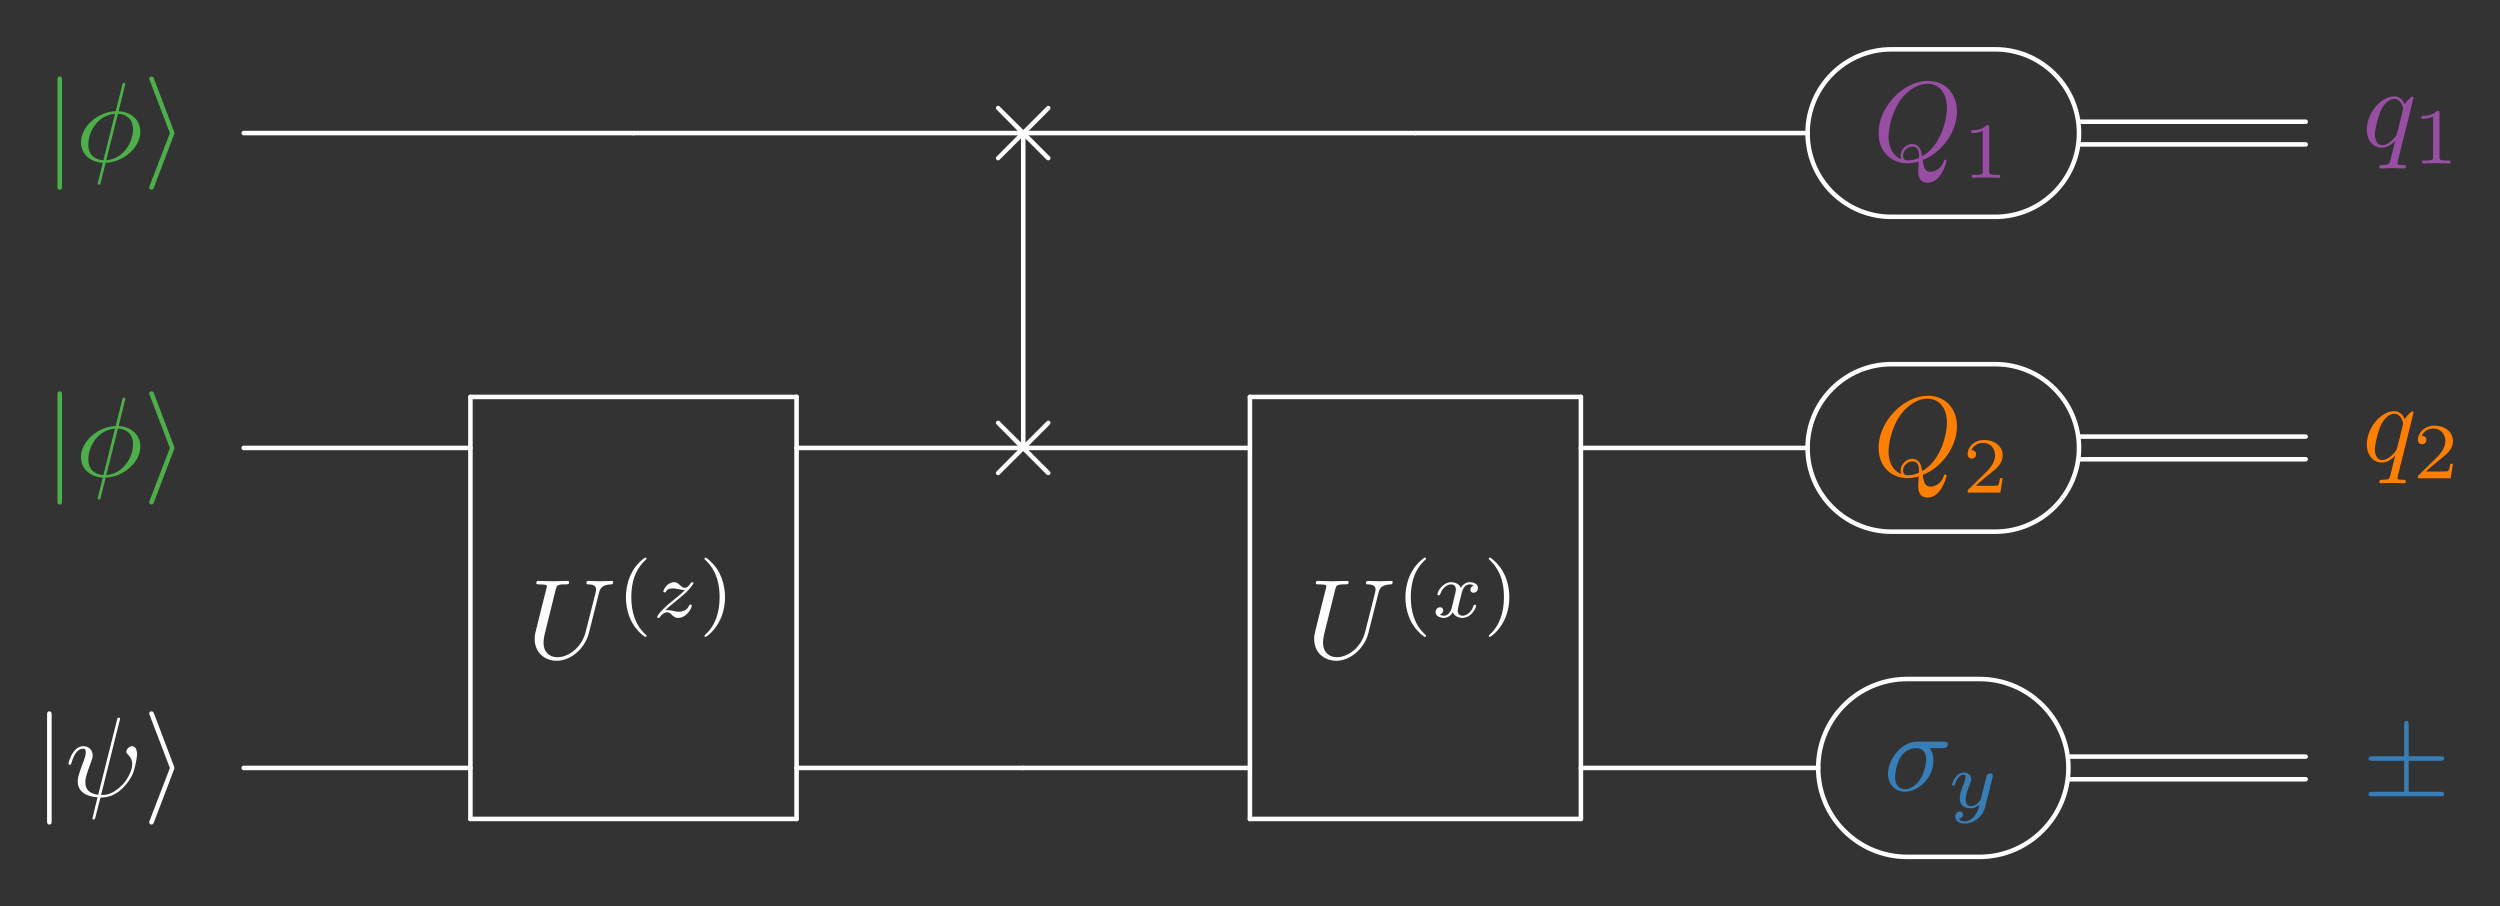 <?xml version="1.0" encoding="UTF-8" standalone="no"?>
<svg
   xmlns:dc="http://purl.org/dc/elements/1.1/"
   xmlns:cc="http://creativecommons.org/ns#"
   xmlns:rdf="http://www.w3.org/1999/02/22-rdf-syntax-ns#"
   xmlns:svg="http://www.w3.org/2000/svg"
   xmlns="http://www.w3.org/2000/svg"
   xmlns:xlink="http://www.w3.org/1999/xlink"
   xmlns:sodipodi="http://sodipodi.sourceforge.net/DTD/sodipodi-0.dtd"
   xmlns:inkscape="http://www.inkscape.org/namespaces/inkscape"
   width="424.948"
   height="154.035"
   viewBox="0 0 339.959 123.228"
   version="1.1"
   id="svg2"
   inkscape:version="0.48.4 r9939"
   sodipodi:docname="weak-meas-ckt.svg">
  <rect x="0" y="0" width="339.959" height="123.228" fill="#333333" stroke="none"/>
  <sodipodi:namedview
     pagecolor="#000000"
     bordercolor="#666666"
     borderopacity="1"
     objecttolerance="10"
     gridtolerance="10"
     guidetolerance="10"
     inkscape:pageopacity="0.43137255"
     inkscape:pageshadow="2"
     inkscape:window-width="1920"
     inkscape:window-height="1009"
     id="namedview252"
     showgrid="false"
     inkscape:zoom="2.5192648"
     inkscape:cx="227.3042"
     inkscape:cy="74.918128"
     inkscape:window-x="0"
     inkscape:window-y="0"
     inkscape:window-maximized="1"
     inkscape:current-layer="surface1"
     fit-margin-top="8"
     fit-margin-left="8"
     fit-margin-right="8"
     fit-margin-bottom="8" />
  <defs
     id="defs4">
    <g
       id="g6">
      <symbol
         overflow="visible"
         id="glyph0-0"
         style="overflow:visible">
        <path
           style="stroke:none"
           d=""
           id="path9"
           inkscape:connector-curvature="0" />
      </symbol>
      <symbol
         overflow="visible"
         id="glyph0-1"
         style="overflow:visible">
        <path
           style="stroke:none"
           d="m 2.453,-11 c 0,-0.281 0,-0.547 -0.312,-0.547 -0.312,0 -0.312,0.266 -0.312,0.547 l 0,14.297 c 0,0.281 0,0.547 0.312,0.547 0.312,0 0.312,-0.266 0.312,-0.547 z m 0,0"
           id="path12"
           inkscape:connector-curvature="0" />
      </symbol>
      <symbol
         overflow="visible"
         id="glyph0-2"
         style="overflow:visible">
        <path
           style="stroke:none"
           d="m 4.203,-3.594 c 0.078,-0.188 0.078,-0.219 0.078,-0.25 0,-0.047 0,-0.078 -0.078,-0.266 l -2.688,-7.094 c -0.094,-0.266 -0.188,-0.344 -0.359,-0.344 -0.172,0 -0.312,0.125 -0.312,0.297 0,0.047 0,0.078 0.078,0.25 L 3.656,-3.844 0.922,3.266 C 0.844,3.438 0.844,3.469 0.844,3.547 c 0,0.172 0.141,0.297 0.312,0.297 0.203,0 0.266,-0.141 0.328,-0.297 z m 0,0"
           id="path15"
           inkscape:connector-curvature="0" />
      </symbol>
      <symbol
         overflow="visible"
         id="glyph0-3"
         style="overflow:visible">
        <path
           style="stroke:none"
           d="M 6,-4.281 2.906,-7.344 C 2.734,-7.531 2.703,-7.562 2.578,-7.562 c -0.156,0 -0.312,0.141 -0.312,0.312 0,0.094 0.031,0.125 0.203,0.297 L 5.547,-3.844 2.469,-0.75 c -0.172,0.172 -0.203,0.203 -0.203,0.297 0,0.172 0.156,0.312 0.312,0.312 0.125,0 0.156,-0.031 0.328,-0.219 l 3.078,-3.062 3.188,3.188 c 0.031,0.016 0.141,0.094 0.219,0.094 0.188,0 0.312,-0.141 0.312,-0.312 0,-0.031 0,-0.094 -0.047,-0.156 C 9.641,-0.641 7.188,-3.062 6.422,-3.844 L 9.25,-6.672 C 9.328,-6.766 9.547,-6.969 9.625,-7.062 9.641,-7.094 9.703,-7.156 9.703,-7.25 c 0,-0.172 -0.125,-0.312 -0.312,-0.312 -0.109,0 -0.172,0.062 -0.344,0.234 z m 0,0"
           id="path18"
           inkscape:connector-curvature="0" />
      </symbol>
      <symbol
         overflow="visible"
         id="glyph0-4"
         style="overflow:visible">
        <path
           style="stroke:none"
           d="m 6.297,-4.828 4.281,0 c 0.266,0 0.547,0 0.547,-0.297 0,-0.312 -0.281,-0.312 -0.547,-0.312 l -4.281,0 0,-4.25 c 0,-0.25 0,-0.578 -0.297,-0.578 -0.312,0 -0.312,0.281 -0.312,0.531 l 0,4.297 -4.297,0 c -0.266,0 -0.547,0 -0.547,0.312 0,0.297 0.281,0.297 0.547,0.297 l 4.297,0 0,4.219 -4.297,0 c -0.266,0 -0.547,0 -0.547,0.297 C 0.844,0 1.125,0 1.391,0 l 9.188,0 C 10.844,0 11.125,0 11.125,-0.312 c 0,-0.297 -0.281,-0.297 -0.547,-0.297 l -4.281,0 z m 0,0"
           id="path21"
           inkscape:connector-curvature="0" />
      </symbol>
      <symbol
         overflow="visible"
         id="glyph1-0"
         style="overflow:visible">
        <path
           style="stroke:none"
           d=""
           id="path24"
           inkscape:connector-curvature="0" />
      </symbol>
      <symbol
         overflow="visible"
         id="glyph1-1"
         style="overflow:visible">
        <path
           style="stroke:none"
           d="m 6.734,-10.328 c 0,-0.031 0.047,-0.188 0.047,-0.203 0,-0.016 0,-0.156 -0.188,-0.156 -0.156,0 -0.172,0.047 -0.234,0.297 l -0.891,3.562 C 3.016,-6.75 0.75,-4.703 0.75,-2.609 c 0,1.469 1.078,2.688 2.969,2.797 -0.125,0.469 -0.234,0.969 -0.359,1.453 -0.188,0.719 -0.344,1.297 -0.344,1.344 0,0.156 0.109,0.172 0.188,0.172 0.078,0 0.109,-0.016 0.156,-0.062 0.031,-0.031 0.125,-0.391 0.172,-0.609 L 4.109,0.188 c 2.484,-0.078 4.719,-2.156 4.719,-4.219 0,-1.219 -0.812,-2.641 -2.953,-2.797 z M 3.797,-0.156 C 2.859,-0.203 1.75,-0.734 1.75,-2.281 c 0,-1.844 1.328,-4 3.625,-4.203 z M 5.781,-6.484 c 1.172,0.062 2.047,0.766 2.047,2.125 0,1.812 -1.328,4.016 -3.641,4.203 z m 0,0"
           id="path27"
           inkscape:connector-curvature="0" />
      </symbol>
      <symbol
         overflow="visible"
         id="glyph1-2"
         style="overflow:visible">
        <path
           style="stroke:none"
           d="M 6.75,-0.094 C 9.141,-1 11.406,-3.75 11.406,-6.719 c 0,-2.484 -1.641,-4.141 -3.938,-4.141 -3.328,0 -6.719,3.5 -6.719,7.078 0,2.562 1.734,4.125 3.953,4.125 0.375,0 0.906,-0.062 1.5,-0.234 -0.062,0.953 -0.062,0.984 -0.062,1.188 0,0.484 0,1.688 1.281,1.688 C 9.266,2.984 10,0.172 10,0 10,-0.109 9.891,-0.156 9.828,-0.156 c -0.125,0 -0.156,0.078 -0.188,0.172 C 9.281,1.109 8.375,1.5 7.844,1.5 7.141,1.5 6.906,1.078 6.75,-0.094 z m -2.906,-0.125 C 2.641,-0.688 2.109,-1.891 2.109,-3.281 c 0,-1.062 0.406,-3.25 1.578,-4.922 1.125,-1.562 2.562,-2.266 3.688,-2.266 1.547,0 2.672,1.188 2.672,3.266 0,1.531 -0.781,5.141 -3.375,6.594 C 6.594,-1.156 6.438,-2.281 5.312,-2.281 4.5,-2.281 3.75,-1.516 3.75,-0.703 c 0,0.297 0.094,0.469 0.094,0.484 z m 0.953,0.172 c -0.219,0 -0.719,0 -0.719,-0.656 0,-0.625 0.594,-1.234 1.234,-1.234 0.656,0 0.938,0.359 0.938,1.312 0,0.219 -0.016,0.234 -0.172,0.297 -0.391,0.172 -0.859,0.281 -1.281,0.281 z m 0,0"
           id="path30"
           inkscape:connector-curvature="0" />
      </symbol>
      <symbol
         overflow="visible"
         id="glyph1-3"
         style="overflow:visible">
        <path
           style="stroke:none"
           d="m 6.969,-6.641 c 0,-0.062 -0.047,-0.156 -0.156,-0.156 -0.172,0 -0.781,0.625 -1.047,1.062 -0.344,-0.828 -0.938,-1.078 -1.438,-1.078 -1.812,0 -3.719,2.281 -3.719,4.516 0,1.516 0.922,2.469 2.047,2.469 0.656,0 1.25,-0.375 1.812,-0.922 -0.141,0.531 -0.641,2.609 -0.688,2.75 -0.125,0.438 -0.25,0.5 -1.109,0.516 -0.203,0 -0.359,0 -0.359,0.297 0,0.016 0,0.172 0.203,0.172 0.484,0 1.031,-0.047 1.531,-0.047 0.531,0 1.078,0.047 1.594,0.047 0.078,0 0.281,0 0.281,-0.297 0,-0.172 -0.156,-0.172 -0.406,-0.172 -0.734,0 -0.734,-0.109 -0.734,-0.25 0,-0.109 0.031,-0.203 0.062,-0.344 z m -4.266,6.469 c -0.938,0 -1,-1.188 -1,-1.453 0,-0.734 0.453,-2.406 0.719,-3.062 0.469,-1.141 1.281,-1.781 1.906,-1.781 1,0 1.219,1.25 1.219,1.359 0,0.094 -0.844,3.453 -0.891,3.516 -0.234,0.438 -1.094,1.422 -1.953,1.422 z m 0,0"
           id="path33"
           inkscape:connector-curvature="0" />
      </symbol>
      <symbol
         overflow="visible"
         id="glyph1-4"
         style="overflow:visible">
        <path
           style="stroke:none"
           d="m 9.781,-8.906 c 0.156,-0.625 0.438,-1.094 1.672,-1.141 0.078,0 0.25,-0.016 0.25,-0.312 0,-0.016 0,-0.156 -0.188,-0.156 -0.516,0 -1.062,0.047 -1.578,0.047 -0.531,0 -1.094,-0.047 -1.609,-0.047 -0.078,0 -0.266,0 -0.266,0.297 0,0.172 0.156,0.172 0.266,0.172 0.891,0.016 1.047,0.344 1.047,0.688 0,0.031 -0.031,0.266 -0.031,0.312 l -1.391,5.5 c -0.531,2.062 -2.297,3.406 -3.844,3.406 -1.047,0 -1.875,-0.672 -1.875,-2 0,-0.031 0,-0.531 0.172,-1.203 l 1.484,-6 C 4.031,-9.891 4.062,-10.047 5.188,-10.047 c 0.406,0 0.531,0 0.531,-0.312 0,-0.156 -0.172,-0.156 -0.219,-0.156 -0.438,0 -1.547,0.047 -1.969,0.047 -0.453,0 -1.547,-0.047 -1.984,-0.047 -0.125,0 -0.297,0 -0.297,0.297 0,0.172 0.141,0.172 0.422,0.172 0.031,0 0.328,0 0.594,0.031 0.281,0.031 0.422,0.047 0.422,0.25 0,0.094 -0.172,0.734 -0.266,1.094 L 2.078,-7.312 c -0.141,0.594 -0.875,3.5 -0.938,3.797 C 1.031,-3.078 1.031,-2.844 1.031,-2.625 c 0,1.891 1.406,2.969 3.016,2.969 1.953,0 3.859,-1.75 4.359,-3.781 z m 0,0"
           id="path36"
           inkscape:connector-curvature="0" />
      </symbol>
      <symbol
         overflow="visible"
         id="glyph1-5"
         style="overflow:visible">
        <path
           style="stroke:none"
           d="m 7.422,-10.297 c 0.016,-0.062 0.047,-0.156 0.047,-0.219 0,-0.156 -0.109,-0.172 -0.188,-0.172 -0.141,0 -0.156,0.031 -0.219,0.297 L 4.5,-0.203 C 3.328,-0.344 2.75,-0.906 2.75,-1.922 c 0,-0.312 0,-0.719 0.828,-2.875 0.062,-0.172 0.172,-0.438 0.172,-0.75 0,-0.688 -0.5,-1.266 -1.266,-1.266 -1.469,0 -2.031,2.234 -2.031,2.375 0,0.156 0.141,0.156 0.172,0.156 0.156,0 0.172,-0.031 0.25,-0.281 0.422,-1.469 1.031,-1.906 1.562,-1.906 0.125,0 0.375,0 0.375,0.484 0,0.406 -0.141,0.797 -0.344,1.328 -0.75,1.938 -0.75,2.344 -0.75,2.609 0,1.469 1.203,2.094 2.688,2.188 C 4.281,0.688 4.281,0.719 4.062,1.547 4.016,1.703 3.719,2.953 3.719,3 c 0,0.016 0,0.156 0.172,0.156 0.031,0 0.109,0 0.141,-0.062 C 4.078,3.062 4.172,2.688 4.219,2.469 L 4.812,0.172 c 0.562,0 1.922,0 3.375,-1.656 0.625,-0.703 0.953,-1.375 1.125,-1.844 0.125,-0.391 0.469,-1.719 0.469,-2.406 0,-0.859 -0.422,-1.078 -0.672,-1.078 -0.391,0 -0.781,0.406 -0.781,0.75 0,0.188 0.094,0.281 0.234,0.406 0.172,0.172 0.562,0.578 0.562,1.312 0,0.984 -0.812,2.25 -1.344,2.797 -1.359,1.375 -2.344,1.375 -2.891,1.375 z m 0,0"
           id="path39"
           inkscape:connector-curvature="0" />
      </symbol>
      <symbol
         overflow="visible"
         id="glyph1-6"
         style="overflow:visible">
        <path
           style="stroke:none"
           d="m 7.984,-5.75 c 0.203,0 0.75,0 0.75,-0.516 0,-0.375 -0.328,-0.375 -0.594,-0.375 l -3.516,0 c -2.328,0 -4.047,2.547 -4.047,4.375 0,1.359 0.922,2.438 2.312,2.438 1.828,0 3.875,-1.859 3.875,-4.234 0,-0.266 0,-1 -0.484,-1.688 z M 2.906,-0.172 c -0.75,0 -1.359,-0.547 -1.359,-1.656 0,-0.469 0.172,-1.734 0.719,-2.641 C 2.906,-5.531 3.844,-5.75 4.359,-5.75 c 1.297,0 1.422,1.016 1.422,1.5 0,0.719 -0.312,1.984 -0.828,2.766 -0.609,0.922 -1.438,1.312 -2.047,1.312 z m 0,0"
           id="path42"
           inkscape:connector-curvature="0" />
      </symbol>
      <symbol
         overflow="visible"
         id="glyph2-0"
         style="overflow:visible">
        <path
           style="stroke:none"
           d=""
           id="path45"
           inkscape:connector-curvature="0" />
      </symbol>
      <symbol
         overflow="visible"
         id="glyph2-1"
         style="overflow:visible">
        <path
           style="stroke:none"
           d="m 3.609,-6.859 c 0,-0.281 -0.016,-0.297 -0.328,-0.297 -0.688,0.672 -1.656,0.688 -2.109,0.688 l 0,0.391 c 0.266,0 0.969,0 1.562,-0.297 l 0,5.484 c 0,0.359 0,0.5 -1.078,0.5 l -0.406,0 L 1.25,0 C 1.438,-0.016 2.766,-0.047 3.172,-0.047 3.5,-0.047 4.859,-0.016 5.094,0 l 0,-0.391 -0.406,0 c -1.078,0 -1.078,-0.141 -1.078,-0.5 z m 0,0"
           id="path48"
           inkscape:connector-curvature="0" />
      </symbol>
      <symbol
         overflow="visible"
         id="glyph2-2"
         style="overflow:visible">
        <path
           style="stroke:none"
           d="m 3.828,-8.094 c -2.047,1.453 -2.594,3.734 -2.594,5.391 0,1.516 0.453,3.875 2.594,5.391 0.078,0 0.219,0 0.219,-0.125 0,-0.078 -0.031,-0.094 -0.109,-0.172 -1.438,-1.297 -1.969,-3.125 -1.969,-5.094 0,-2.906 1.109,-4.328 2,-5.125 0.047,-0.047 0.078,-0.078 0.078,-0.125 0,-0.141 -0.141,-0.141 -0.219,-0.141 z m 0,0"
           id="path51"
           inkscape:connector-curvature="0" />
      </symbol>
      <symbol
         overflow="visible"
         id="glyph2-3"
         style="overflow:visible">
        <path
           style="stroke:none"
           d="m 0.969,-8.094 c -0.078,0 -0.203,0 -0.203,0.141 0,0.047 0.031,0.078 0.094,0.156 0.938,0.859 1.969,2.312 1.969,5.094 0,2.25 -0.703,3.953 -1.875,5.016 -0.172,0.172 -0.188,0.188 -0.188,0.25 0,0.047 0.031,0.125 0.141,0.125 0.125,0 1.156,-0.719 1.859,-2.062 C 3.25,-0.266 3.562,-1.438 3.562,-2.703 c 0,-1.516 -0.453,-3.875 -2.594,-5.391 z m 0,0"
           id="path54"
           inkscape:connector-curvature="0" />
      </symbol>
      <symbol
         overflow="visible"
         id="glyph2-4"
         style="overflow:visible">
        <path
           style="stroke:none"
           d="m 5.438,-1.969 -0.359,0 c -0.031,0.25 -0.141,0.875 -0.281,0.984 -0.078,0.062 -0.922,0.062 -1.062,0.062 l -1.984,0 c 1.125,-1 1.5,-1.297 2.156,-1.812 0.797,-0.625 1.531,-1.297 1.531,-2.328 0,-1.297 -1.141,-2.094 -2.516,-2.094 -1.344,0 -2.25,0.938 -2.25,1.922 0,0.562 0.469,0.609 0.578,0.609 0.266,0 0.578,-0.188 0.578,-0.578 0,-0.188 -0.078,-0.562 -0.641,-0.562 0.328,-0.766 1.062,-1 1.578,-1 1.078,0 1.641,0.828 1.641,1.703 0,0.938 -0.672,1.688 -1.016,2.078 l -2.609,2.562 C 0.672,-0.328 0.672,-0.297 0.672,0 L 5.125,0 z m 0,0"
           id="path57"
           inkscape:connector-curvature="0" />
      </symbol>
      <symbol
         overflow="visible"
         id="glyph3-0"
         style="overflow:visible">
        <path
           style="stroke:none"
           d=""
           id="path60"
           inkscape:connector-curvature="0" />
      </symbol>
      <symbol
         overflow="visible"
         id="glyph3-1"
         style="overflow:visible">
        <path
           style="stroke:none"
           d="M 1.812,-0.953 C 2.094,-1.234 2.281,-1.438 3.203,-2.172 3.422,-2.344 4.234,-3 4.547,-3.297 5.203,-3.953 5.609,-4.5 5.609,-4.625 c 0,-0.125 -0.125,-0.125 -0.172,-0.125 -0.094,0 -0.141,0.016 -0.188,0.109 -0.328,0.484 -0.562,0.656 -0.812,0.656 C 4.297,-3.984 4.141,-4 3.812,-4.312 3.453,-4.672 3.219,-4.75 2.969,-4.75 c -0.859,0 -1.453,0.938 -1.453,1.25 0,0.109 0.109,0.141 0.188,0.141 0.125,0 0.156,-0.031 0.188,-0.156 0.172,-0.375 0.766,-0.391 0.938,-0.391 0.25,0 0.531,0.062 0.688,0.094 0.594,0.125 0.672,0.125 0.938,0.125 -0.281,0.297 -0.469,0.484 -1.5,1.312 -0.844,0.656 -1.125,0.938 -1.328,1.141 -0.656,0.641 -0.969,1.109 -0.969,1.219 0,0.125 0.141,0.125 0.188,0.125 0.109,0 0.125,-0.016 0.188,-0.109 0.281,-0.406 0.625,-0.656 0.984,-0.656 0.125,0 0.297,0.016 0.578,0.281 0.344,0.328 0.547,0.484 0.906,0.484 1.141,0 1.875,-1.312 1.875,-1.672 0,-0.125 -0.125,-0.141 -0.188,-0.141 -0.125,0 -0.156,0.047 -0.203,0.172 C 4.781,-0.984 4.156,-0.734 3.625,-0.734 c -0.25,0 -0.516,-0.047 -0.797,-0.125 C 2.344,-0.953 2.25,-0.953 2.062,-0.953 c -0.031,0 -0.188,0 -0.25,0 z m 0,0"
           id="path63"
           inkscape:connector-curvature="0" />
      </symbol>
      <symbol
         overflow="visible"
         id="glyph3-2"
         style="overflow:visible">
        <path
           style="stroke:none"
           d="M 2.688,-1.141 C 2.578,-0.781 2.219,-0.188 1.672,-0.188 c -0.031,0 -0.359,0 -0.578,-0.156 0.438,-0.141 0.469,-0.531 0.469,-0.594 0,-0.234 -0.188,-0.406 -0.438,-0.406 -0.297,0 -0.609,0.266 -0.609,0.672 0,0.531 0.609,0.781 1.141,0.781 0.484,0 0.938,-0.312 1.203,-0.766 0.25,0.562 0.844,0.766 1.281,0.766 1.234,0 1.891,-1.344 1.891,-1.656 0,-0.141 -0.141,-0.141 -0.172,-0.141 -0.141,0 -0.156,0.062 -0.203,0.188 -0.219,0.75 -0.875,1.312 -1.469,1.312 -0.438,0 -0.656,-0.297 -0.656,-0.703 0,-0.281 0.25,-1.266 0.562,-2.469 0.203,-0.828 0.688,-1.094 1.047,-1.094 0.031,0 0.359,0 0.578,0.156 C 5.375,-4.203 5.25,-3.906 5.25,-3.703 c 0,0.234 0.188,0.391 0.438,0.391 0.25,0 0.594,-0.203 0.594,-0.656 C 6.281,-4.578 5.594,-4.75 5.172,-4.75 4.625,-4.75 4.188,-4.406 3.953,-3.984 3.766,-4.438 3.266,-4.75 2.656,-4.75 c -1.203,0 -1.891,1.328 -1.891,1.641 0,0.141 0.156,0.141 0.188,0.141 0.141,0 0.141,-0.047 0.203,-0.172 0.266,-0.844 0.953,-1.312 1.469,-1.312 0.359,0 0.656,0.188 0.656,0.719 0,0.203 -0.141,0.75 -0.234,1.109 z m 0,0"
           id="path66"
           inkscape:connector-curvature="0" />
      </symbol>
      <symbol
         overflow="visible"
         id="glyph3-3"
         style="overflow:visible">
        <path
           style="stroke:none"
           d="m 6,-4.062 c 0.031,-0.156 0.031,-0.172 0.031,-0.234 0,-0.219 -0.172,-0.344 -0.344,-0.344 -0.125,0 -0.328,0.047 -0.453,0.25 -0.031,0.062 -0.109,0.406 -0.172,0.625 L 4.844,-2.875 c -0.062,0.266 -0.406,1.625 -0.438,1.75 0,0 -0.484,0.938 -1.328,0.938 -0.734,0 -0.734,-0.703 -0.734,-0.906 0,-0.578 0.25,-1.25 0.578,-2.094 0.125,-0.344 0.188,-0.469 0.188,-0.656 C 3.109,-4.359 2.656,-4.75 2.078,-4.75 0.984,-4.75 0.5,-3.281 0.5,-3.109 c 0,0.141 0.156,0.141 0.188,0.141 0.156,0 0.172,-0.047 0.203,-0.172 0.266,-0.891 0.734,-1.312 1.156,-1.312 0.188,0 0.266,0.125 0.266,0.375 0,0.25 -0.094,0.484 -0.141,0.625 -0.516,1.312 -0.625,1.719 -0.625,2.188 0,0.188 0,0.688 0.422,1.047 0.328,0.266 0.781,0.328 1.078,0.328 0.422,0 0.812,-0.156 1.172,-0.484 C 4.078,0.219 3.953,0.672 3.5,1.203 c -0.281,0.344 -0.719,0.688 -1.297,0.688 -0.062,0 -0.578,0 -0.797,-0.344 0.578,-0.062 0.578,-0.594 0.578,-0.594 0,-0.344 -0.312,-0.406 -0.422,-0.406 -0.266,0 -0.625,0.203 -0.625,0.703 0,0.547 0.516,0.953 1.281,0.953 1.094,0 2.422,-0.844 2.75,-2.188 z m 0,0"
           id="path69"
           inkscape:connector-curvature="0" />
      </symbol>
    </g>
  </defs>
  <g
     id="surface1"
     transform="translate(1.696,-13.327)">
    <g
       style="fill:#4daf4a;fill-opacity:1"
       id="g72">
      <use
         xlink:href="#glyph0-1"
         x="4.285"
         y="35.276"
         id="use74"
         style="fill:#4daf4a;fill-opacity:1"
         width="343.711"
         height="149.885" />
    </g>
    <g
       style="fill:#4daf4a;fill-opacity:1"
       id="g76">
      <use
         xlink:href="#glyph1-1"
         x="8.566"
         y="35.276"
         id="use78"
         style="fill:#4daf4a;fill-opacity:1"
         width="343.711"
         height="149.885" />
    </g>
    <g
       style="fill:#4daf4a;fill-opacity:1"
       id="g80">
      <use
         xlink:href="#glyph0-2"
         x="17.749"
         y="35.276"
         id="use82"
         style="fill:#4daf4a;fill-opacity:1"
         width="343.711"
         height="149.885" />
    </g>
    <path
       style="fill:#ffffff;stroke:#ffffff;stroke-width:0.398;stroke-linecap:round;stroke-linejoin:round;stroke-miterlimit:10;stroke-opacity:1;fill-opacity:1"
       d="m 34.26,-20.314 -34.26,0"
       transform="matrix(1.547,0,0,-1.547,31.449,0)"
       id="path84"
       inkscape:connector-curvature="0" />
    <g
       style="fill:#ffffff;fill-opacity:1;stroke:#ffffff;stroke-opacity:1"
       id="g86">
      <use
         xlink:href="#glyph0-3"
         x="131.454"
         y="35.276"
         id="use88"
         width="343.711"
         height="149.885"
         style="stroke:#ffffff;stroke-opacity:1;fill:#ffffff;fill-opacity:1" />
    </g>
    <path
       style="fill:#ffffff;stroke:#ffffff;stroke-width:0.398;stroke-linecap:round;stroke-linejoin:round;stroke-miterlimit:10;stroke-opacity:1;fill-opacity:1"
       d="m 68.519,-20.314 -34.26,0"
       transform="matrix(1.547,0,0,-1.547,31.449,0)"
       id="path90"
       inkscape:connector-curvature="0" />
    <path
       style="fill:#ffffff;stroke:#ffffff;stroke-width:0.398;stroke-linecap:round;stroke-linejoin:round;stroke-miterlimit:10;stroke-opacity:1;fill-opacity:1"
       d="m 68.519,-20.314 0,-27.674"
       transform="matrix(1.547,0,0,-1.547,31.449,0)"
       id="path92"
       inkscape:connector-curvature="0" />
    <path
       style="fill:#ffffff;stroke:#ffffff;stroke-width:0.398;stroke-linecap:round;stroke-linejoin:round;stroke-miterlimit:10;stroke-opacity:1;fill-opacity:1"
       d="m 102.991,-20.314 -34.472,0"
       transform="matrix(1.547,0,0,-1.547,31.449,0)"
       id="path94"
       inkscape:connector-curvature="0" />
    <path
       style="fill:none;stroke:#ffffff;stroke-width:0.398;stroke-linecap:round;stroke-linejoin:round;stroke-miterlimit:10;stroke-opacity:1"
       d="m 7.36,-3.52461e-4 c -4.063,0 -7.36,3.298 -7.36,7.36 0,4.063 3.298,7.363 7.36,7.363 l 9.136,0 c 4.065,0 7.363,-3.3 7.363,-7.363 0,-4.063 -3.298,-7.36 -7.363,-7.36 z m 0,0"
       transform="matrix(1.547,0,0,-1.547,244.106,42.812)"
       id="path96"
       inkscape:connector-curvature="0" />
    <g
       style="fill:#984ea3;fill-opacity:1"
       id="g98">
      <use
         xlink:href="#glyph1-2"
         x="253.01"
         y="35.191"
         id="use100"
         style="fill:#984ea3;fill-opacity:1"
         width="343.711"
         height="149.885" />
    </g>
    <g
       style="fill:#984ea3;fill-opacity:1"
       id="g102">
      <use
         xlink:href="#glyph2-1"
         x="265.195"
         y="37.503"
         id="use104"
         style="fill:#984ea3;fill-opacity:1"
         width="343.711"
         height="149.885" />
    </g>
    <path
       style="fill:#ffffff;stroke:#ffffff;stroke-width:0.398;stroke-linecap:round;stroke-linejoin:round;stroke-miterlimit:10;stroke-opacity:1;fill-opacity:1"
       d="m 137.463,-20.314 -34.472,0"
       transform="matrix(1.547,0,0,-1.547,31.449,0)"
       id="path106"
       inkscape:connector-curvature="0" />
    <g
       style="fill:#984ea3;fill-opacity:1"
       id="g108">
      <use
         xlink:href="#glyph1-3"
         x="319.544"
         y="33.244"
         id="use110"
         style="fill:#984ea3;fill-opacity:1"
         width="343.711"
         height="149.885" />
    </g>
    <g
       style="fill:#984ea3;fill-opacity:1"
       id="g112">
      <use
         xlink:href="#glyph2-1"
         x="326.425"
         y="35.555"
         id="use114"
         style="fill:#984ea3;fill-opacity:1"
         width="343.711"
         height="149.885" />
    </g>
    <path
       style="fill:#ffffff;stroke:#ffffff;stroke-width:0.398;stroke-linecap:round;stroke-linejoin:round;stroke-miterlimit:10;stroke-opacity:1;fill-opacity:1"
       d="m 181.247,-20.313 -19.925,0"
       transform="matrix(1.547,0,0,-1.547,31.449,1.541)"
       id="path116"
       inkscape:connector-curvature="0" />
    <path
       style="fill:#ffffff;stroke:#ffffff;stroke-width:0.398;stroke-linecap:round;stroke-linejoin:round;stroke-miterlimit:10;stroke-opacity:1;fill-opacity:1"
       d="m 181.247,-20.312 -19.925,0"
       transform="matrix(1.547,0,0,-1.547,31.449,-1.541)"
       id="path118"
       inkscape:connector-curvature="0" />
    <g
       style="fill:#4daf4a;fill-opacity:1"
       id="g120">
      <use
         xlink:href="#glyph0-1"
         x="4.285"
         y="78.088"
         id="use122"
         style="fill:#4daf4a;fill-opacity:1"
         width="343.711"
         height="149.885" />
    </g>
    <g
       style="fill:#4daf4a;fill-opacity:1"
       id="g124">
      <use
         xlink:href="#glyph1-1"
         x="8.566"
         y="78.088"
         id="use126"
         style="fill:#4daf4a;fill-opacity:1"
         width="343.711"
         height="149.885" />
    </g>
    <g
       style="fill:#4daf4a;fill-opacity:1"
       id="g128">
      <use
         xlink:href="#glyph0-2"
         x="17.749"
         y="78.088"
         id="use130"
         style="fill:#4daf4a;fill-opacity:1"
         width="343.711"
         height="149.885" />
    </g>
    <g
       style="fill:#ffffff;fill-opacity:1;stroke:#ffffff;stroke-opacity:1"
       id="g132">
      <use
         xlink:href="#glyph1-4"
         x="69.981"
         y="102.837"
         id="use134"
         width="343.711"
         height="149.885"
         style="stroke:#ffffff;stroke-opacity:1;fill:#ffffff;fill-opacity:1" />
    </g>
    <g
       style="fill:#ffffff;fill-opacity:1;stroke:#ffffff;stroke-opacity:1"
       id="g136">
      <use
         xlink:href="#glyph2-2"
         x="82.183"
         y="97.245"
         id="use138"
         width="343.711"
         height="149.885"
         style="stroke:#ffffff;stroke-opacity:1;fill:#ffffff;fill-opacity:1" />
    </g>
    <g
       style="fill:#ffffff;fill-opacity:1;stroke:#ffffff;stroke-opacity:1"
       id="g140">
      <use
         xlink:href="#glyph3-1"
         x="86.999"
         y="97.245"
         id="use142"
         width="343.711"
         height="149.885"
         style="stroke:#ffffff;stroke-opacity:1;fill:#ffffff;fill-opacity:1" />
    </g>
    <g
       style="fill:#ffffff;fill-opacity:1;stroke:#ffffff;stroke-opacity:1"
       id="g144">
      <use
         xlink:href="#glyph2-3"
         x="93.331"
         y="97.245"
         id="use146"
         width="343.711"
         height="149.885"
         style="stroke:#ffffff;stroke-opacity:1;fill:#ffffff;fill-opacity:1" />
    </g>
    <path
       style="fill:#ffffff;stroke:#ffffff;stroke-width:0.398;stroke-linecap:round;stroke-linejoin:round;stroke-miterlimit:10;stroke-opacity:1;fill-opacity:1"
       d="m 48.594,-43.504 -28.669,0"
       transform="matrix(1.547,0,0,-1.547,31.449,0)"
       id="path148"
       inkscape:connector-curvature="0" />
    <path
       style="fill:#ffffff;stroke:#ffffff;stroke-width:0.398;stroke-linecap:round;stroke-linejoin:round;stroke-miterlimit:10;stroke-opacity:1;fill-opacity:1"
       d="m 19.925,-43.504 0,-37.098"
       transform="matrix(1.547,0,0,-1.547,31.449,0)"
       id="path150"
       inkscape:connector-curvature="0" />
    <path
       style="fill:#ffffff;stroke:#ffffff;stroke-width:0.398;stroke-linecap:round;stroke-linejoin:round;stroke-miterlimit:10;stroke-opacity:1;fill-opacity:1"
       d="m 19.925,-80.602 28.669,0"
       transform="matrix(1.547,0,0,-1.547,31.449,0)"
       id="path152"
       inkscape:connector-curvature="0" />
    <path
       style="fill:#ffffff;stroke:#ffffff;stroke-width:0.398;stroke-linecap:round;stroke-linejoin:round;stroke-miterlimit:10;stroke-opacity:1;fill-opacity:1"
       d="m 48.594,-80.602 0,37.098"
       transform="matrix(1.547,0,0,-1.547,31.449,0)"
       id="path154"
       inkscape:connector-curvature="0" />
    <path
       style="fill:#ffffff;stroke:#ffffff;stroke-width:0.398;stroke-linecap:round;stroke-linejoin:round;stroke-miterlimit:10;stroke-opacity:1;fill-opacity:1"
       d="m 19.925,-47.988 -19.925,0"
       transform="matrix(1.547,0,0,-1.547,31.449,0)"
       id="path156"
       inkscape:connector-curvature="0" />
    <g
       style="fill:#ffffff;fill-opacity:1;stroke:#ffffff;stroke-opacity:1"
       id="g158">
      <use
         xlink:href="#glyph0-3"
         x="131.454"
         y="78.088"
         id="use160"
         width="343.711"
         height="149.885"
         style="stroke:#ffffff;stroke-opacity:1;fill:#ffffff;fill-opacity:1" />
    </g>
    <path
       style="fill:#ffffff;stroke:#ffffff;stroke-width:0.398;stroke-linecap:round;stroke-linejoin:round;stroke-miterlimit:10;stroke-opacity:1;fill-opacity:1"
       d="m 68.519,-47.988 -19.925,0"
       transform="matrix(1.547,0,0,-1.547,31.449,0)"
       id="path162"
       inkscape:connector-curvature="0" />
    <g
       style="fill:#ffffff;fill-opacity:1;stroke:#ffffff;stroke-opacity:1"
       id="g164">
      <use
         xlink:href="#glyph1-4"
         x="175.979"
         y="102.837"
         id="use166"
         width="343.711"
         height="149.885"
         style="stroke:#ffffff;stroke-opacity:1;fill:#ffffff;fill-opacity:1" />
    </g>
    <g
       style="fill:#ffffff;fill-opacity:1;stroke:#ffffff;stroke-opacity:1"
       id="g168">
      <use
         xlink:href="#glyph2-2"
         x="188.183"
         y="97.245"
         id="use170"
         width="343.711"
         height="149.885"
         style="stroke:#ffffff;stroke-opacity:1;fill:#ffffff;fill-opacity:1" />
    </g>
    <g
       style="fill:#ffffff;fill-opacity:1;stroke:#ffffff;stroke-opacity:1"
       id="g172">
      <use
         xlink:href="#glyph3-2"
         x="192.999"
         y="97.245"
         id="use174"
         width="343.711"
         height="149.885"
         style="stroke:#ffffff;stroke-opacity:1;fill:#ffffff;fill-opacity:1" />
    </g>
    <g
       style="fill:#ffffff;fill-opacity:1;stroke:#ffffff;stroke-opacity:1"
       id="g176">
      <use
         xlink:href="#glyph2-3"
         x="199.988"
         y="97.245"
         id="use178"
         width="343.711"
         height="149.885"
         style="stroke:#ffffff;stroke-opacity:1;fill:#ffffff;fill-opacity:1" />
    </g>
    <path
       style="fill:#ffffff;stroke:#ffffff;stroke-width:0.398;stroke-linecap:round;stroke-linejoin:round;stroke-miterlimit:10;stroke-opacity:1;fill-opacity:1"
       d="m 117.538,-43.504 -29.093,0"
       transform="matrix(1.547,0,0,-1.547,31.449,0)"
       id="path180"
       inkscape:connector-curvature="0" />
    <path
       style="fill:#ffffff;stroke:#ffffff;stroke-width:0.398;stroke-linecap:round;stroke-linejoin:round;stroke-miterlimit:10;stroke-opacity:1;fill-opacity:1"
       d="m 88.444,-43.504 0,-37.098"
       transform="matrix(1.547,0,0,-1.547,31.449,0)"
       id="path182"
       inkscape:connector-curvature="0" />
    <path
       style="fill:#ffffff;stroke:#ffffff;stroke-width:0.398;stroke-linecap:round;stroke-linejoin:round;stroke-miterlimit:10;stroke-opacity:1;fill-opacity:1"
       d="m 88.444,-80.602 29.093,0"
       transform="matrix(1.547,0,0,-1.547,31.449,0)"
       id="path184"
       inkscape:connector-curvature="0" />
    <path
       style="fill:#ffffff;stroke:#ffffff;stroke-width:0.398;stroke-linecap:round;stroke-linejoin:round;stroke-miterlimit:10;stroke-opacity:1;fill-opacity:1"
       d="m 117.538,-80.602 0,37.098"
       transform="matrix(1.547,0,0,-1.547,31.449,0)"
       id="path186"
       inkscape:connector-curvature="0" />
    <path
       style="fill:#ffffff;stroke:#ffffff;stroke-width:0.398;stroke-linecap:round;stroke-linejoin:round;stroke-miterlimit:10;stroke-opacity:1;fill-opacity:1"
       d="m 88.444,-47.988 -19.925,0"
       transform="matrix(1.547,0,0,-1.547,31.449,0)"
       id="path188"
       inkscape:connector-curvature="0" />
    <path
       style="fill:none;stroke:#ffffff;stroke-width:0.398;stroke-linecap:round;stroke-linejoin:round;stroke-miterlimit:10;stroke-opacity:1"
       d="m 7.36,-7.04921e-4 c -4.063,0 -7.36,3.298 -7.36,7.36 0,4.065 3.298,7.363 7.36,7.363 l 9.136,0 c 4.065,0 7.363,-3.298 7.363,-7.363 0,-4.063 -3.298,-7.36 -7.363,-7.36 z m 0,0"
       transform="matrix(1.547,0,0,-1.547,244.106,85.624)"
       id="path190"
       inkscape:connector-curvature="0" />
    <g
       style="fill:#ff7f00;fill-opacity:1"
       id="g192">
      <use
         xlink:href="#glyph1-2"
         x="253.01"
         y="78.003"
         id="use194"
         style="fill:#ff7f00;fill-opacity:1"
         width="343.711"
         height="149.885" />
    </g>
    <g
       style="fill:#ff7f00;fill-opacity:1"
       id="g196">
      <use
         xlink:href="#glyph2-4"
         x="265.195"
         y="80.315"
         id="use198"
         style="fill:#ff7f00;fill-opacity:1"
         width="343.711"
         height="149.885" />
    </g>
    <path
       style="fill:#ffffff;stroke:#ffffff;stroke-width:0.398;stroke-linecap:round;stroke-linejoin:round;stroke-miterlimit:10;stroke-opacity:1;fill-opacity:1"
       d="m 137.463,-47.988 -19.925,0"
       transform="matrix(1.547,0,0,-1.547,31.449,0)"
       id="path200"
       inkscape:connector-curvature="0" />
    <g
       style="fill:#ff7f00;fill-opacity:1"
       id="g202">
      <use
         xlink:href="#glyph1-3"
         x="319.544"
         y="76.056"
         id="use204"
         style="fill:#ff7f00;fill-opacity:1"
         width="343.711"
         height="149.885" />
    </g>
    <g
       style="fill:#ff7f00;fill-opacity:1"
       id="g206">
      <use
         xlink:href="#glyph2-4"
         x="326.425"
         y="78.367"
         id="use208"
         style="fill:#ff7f00;fill-opacity:1"
         width="343.711"
         height="149.885" />
    </g>
    <path
       style="fill:#ffffff;stroke:#ffffff;stroke-width:0.398;stroke-linecap:round;stroke-linejoin:round;stroke-miterlimit:10;stroke-opacity:1;fill-opacity:1"
       d="m 181.247,-47.987 -19.925,0"
       transform="matrix(1.547,0,0,-1.547,31.449,1.541)"
       id="path210"
       inkscape:connector-curvature="0" />
    <path
       style="fill:#ffffff;stroke:#ffffff;stroke-width:0.398;stroke-linecap:round;stroke-linejoin:round;stroke-miterlimit:10;stroke-opacity:1;fill-opacity:1"
       d="m 181.247,-47.987 -19.925,0"
       transform="matrix(1.547,0,0,-1.547,31.449,-1.541)"
       id="path212"
       inkscape:connector-curvature="0" />
    <g
       style="fill:#ffffff;fill-opacity:1;stroke:#ffffff;stroke-opacity:1"
       id="g214">
      <use
         xlink:href="#glyph0-1"
         x="2.876"
         y="121.607"
         id="use216"
         width="343.711"
         height="149.885"
         style="stroke:#ffffff;stroke-opacity:1;fill:#ffffff;fill-opacity:1" />
    </g>
    <g
       style="fill:#ffffff;fill-opacity:1;stroke:#ffffff;stroke-opacity:1"
       id="g218">
      <use
         xlink:href="#glyph1-5"
         x="7.156"
         y="121.607"
         id="use220"
         width="343.711"
         height="149.885"
         style="stroke:#ffffff;stroke-opacity:1;fill:#ffffff;fill-opacity:1" />
    </g>
    <g
       style="fill:#ffffff;fill-opacity:1;stroke:#ffffff;stroke-opacity:1"
       id="g222">
      <use
         xlink:href="#glyph0-2"
         x="17.749"
         y="121.607"
         id="use224"
         width="343.711"
         height="149.885"
         style="stroke:#ffffff;stroke-opacity:1;fill:#ffffff;fill-opacity:1" />
    </g>
    <path
       style="fill:#ffffff;stroke:#ffffff;stroke-width:0.398;stroke-linecap:round;stroke-linejoin:round;stroke-miterlimit:10;stroke-opacity:1;fill-opacity:1"
       d="m 19.925,-76.117 -19.925,0"
       transform="matrix(1.547,0,0,-1.547,31.449,0)"
       id="path226"
       inkscape:connector-curvature="0" />
    <path
       style="fill:#ffffff;stroke:#ffffff;stroke-width:0.398;stroke-linecap:round;stroke-linejoin:round;stroke-miterlimit:10;stroke-opacity:1;fill-opacity:1"
       d="m 68.519,-76.117 -19.925,0"
       transform="matrix(1.547,0,0,-1.547,31.449,0)"
       id="path228"
       inkscape:connector-curvature="0" />
    <path
       style="fill:#ffffff;stroke:#ffffff;stroke-width:0.398;stroke-linecap:round;stroke-linejoin:round;stroke-miterlimit:10;stroke-opacity:1;fill-opacity:1"
       d="m 88.444,-76.117 -19.925,0"
       transform="matrix(1.547,0,0,-1.547,31.449,0)"
       id="path230"
       inkscape:connector-curvature="0" />
    <path
       style="fill:none;stroke:#ffffff;stroke-width:0.398;stroke-linecap:round;stroke-linejoin:round;stroke-miterlimit:10;stroke-opacity:1"
       d="m 7.817,4.06009e-4 c -4.315,0 -7.817,3.502 -7.817,7.817 0,4.315 3.502,7.817 7.817,7.817 l 6.358,0 c 4.315,0 7.82,-3.502 7.82,-7.817 0,-4.315 -3.505,-7.817 -7.82,-7.817 z m 0,0"
       transform="matrix(1.547,0,0,-1.547,245.548,129.848)"
       id="path232"
       inkscape:connector-curvature="0" />
    <g
       style="fill:#377eb8;fill-opacity:1"
       id="g234">
      <use
         xlink:href="#glyph1-6"
         x="254.452"
         y="120.815"
         id="use236"
         style="fill:#377eb8;fill-opacity:1"
         width="343.711"
         height="149.885" />
    </g>
    <g
       style="fill:#377eb8;fill-opacity:1"
       id="g238">
      <use
         xlink:href="#glyph3-3"
         x="263.259"
         y="123.127"
         id="use240"
         style="fill:#377eb8;fill-opacity:1"
         width="343.711"
         height="149.885" />
    </g>
    <path
       style="fill:#ffffff;stroke:#ffffff;stroke-width:0.398;stroke-linecap:round;stroke-linejoin:round;stroke-miterlimit:10;stroke-opacity:1;fill-opacity:1"
       d="m 138.395,-76.117 -20.857,0"
       transform="matrix(1.547,0,0,-1.547,31.449,0)"
       id="path242"
       inkscape:connector-curvature="0" />
    <g
       style="fill:#377eb8;fill-opacity:1"
       id="g244">
      <use
         xlink:href="#glyph0-4"
         x="319.544"
         y="121.607"
         id="use246"
         style="fill:#377eb8;fill-opacity:1"
         width="343.711"
         height="149.885" />
    </g>
    <path
       style="fill:#ffffff;stroke:#ffffff;stroke-width:0.398;stroke-linecap:round;stroke-linejoin:round;stroke-miterlimit:10;stroke-opacity:1;fill-opacity:1"
       d="m 181.247,-76.116 -20.857,0"
       transform="matrix(1.547,0,0,-1.547,31.449,1.541)"
       id="path248"
       inkscape:connector-curvature="0" />
    <path
       style="fill:#ffffff;stroke:#ffffff;stroke-width:0.398;stroke-linecap:round;stroke-linejoin:round;stroke-miterlimit:10;stroke-opacity:1;fill-opacity:1"
       d="m 181.247,-76.118 -20.857,0"
       transform="matrix(1.547,0,0,-1.547,31.449,-1.541)"
       id="path250"
       inkscape:connector-curvature="0" />
  </g>
</svg>
